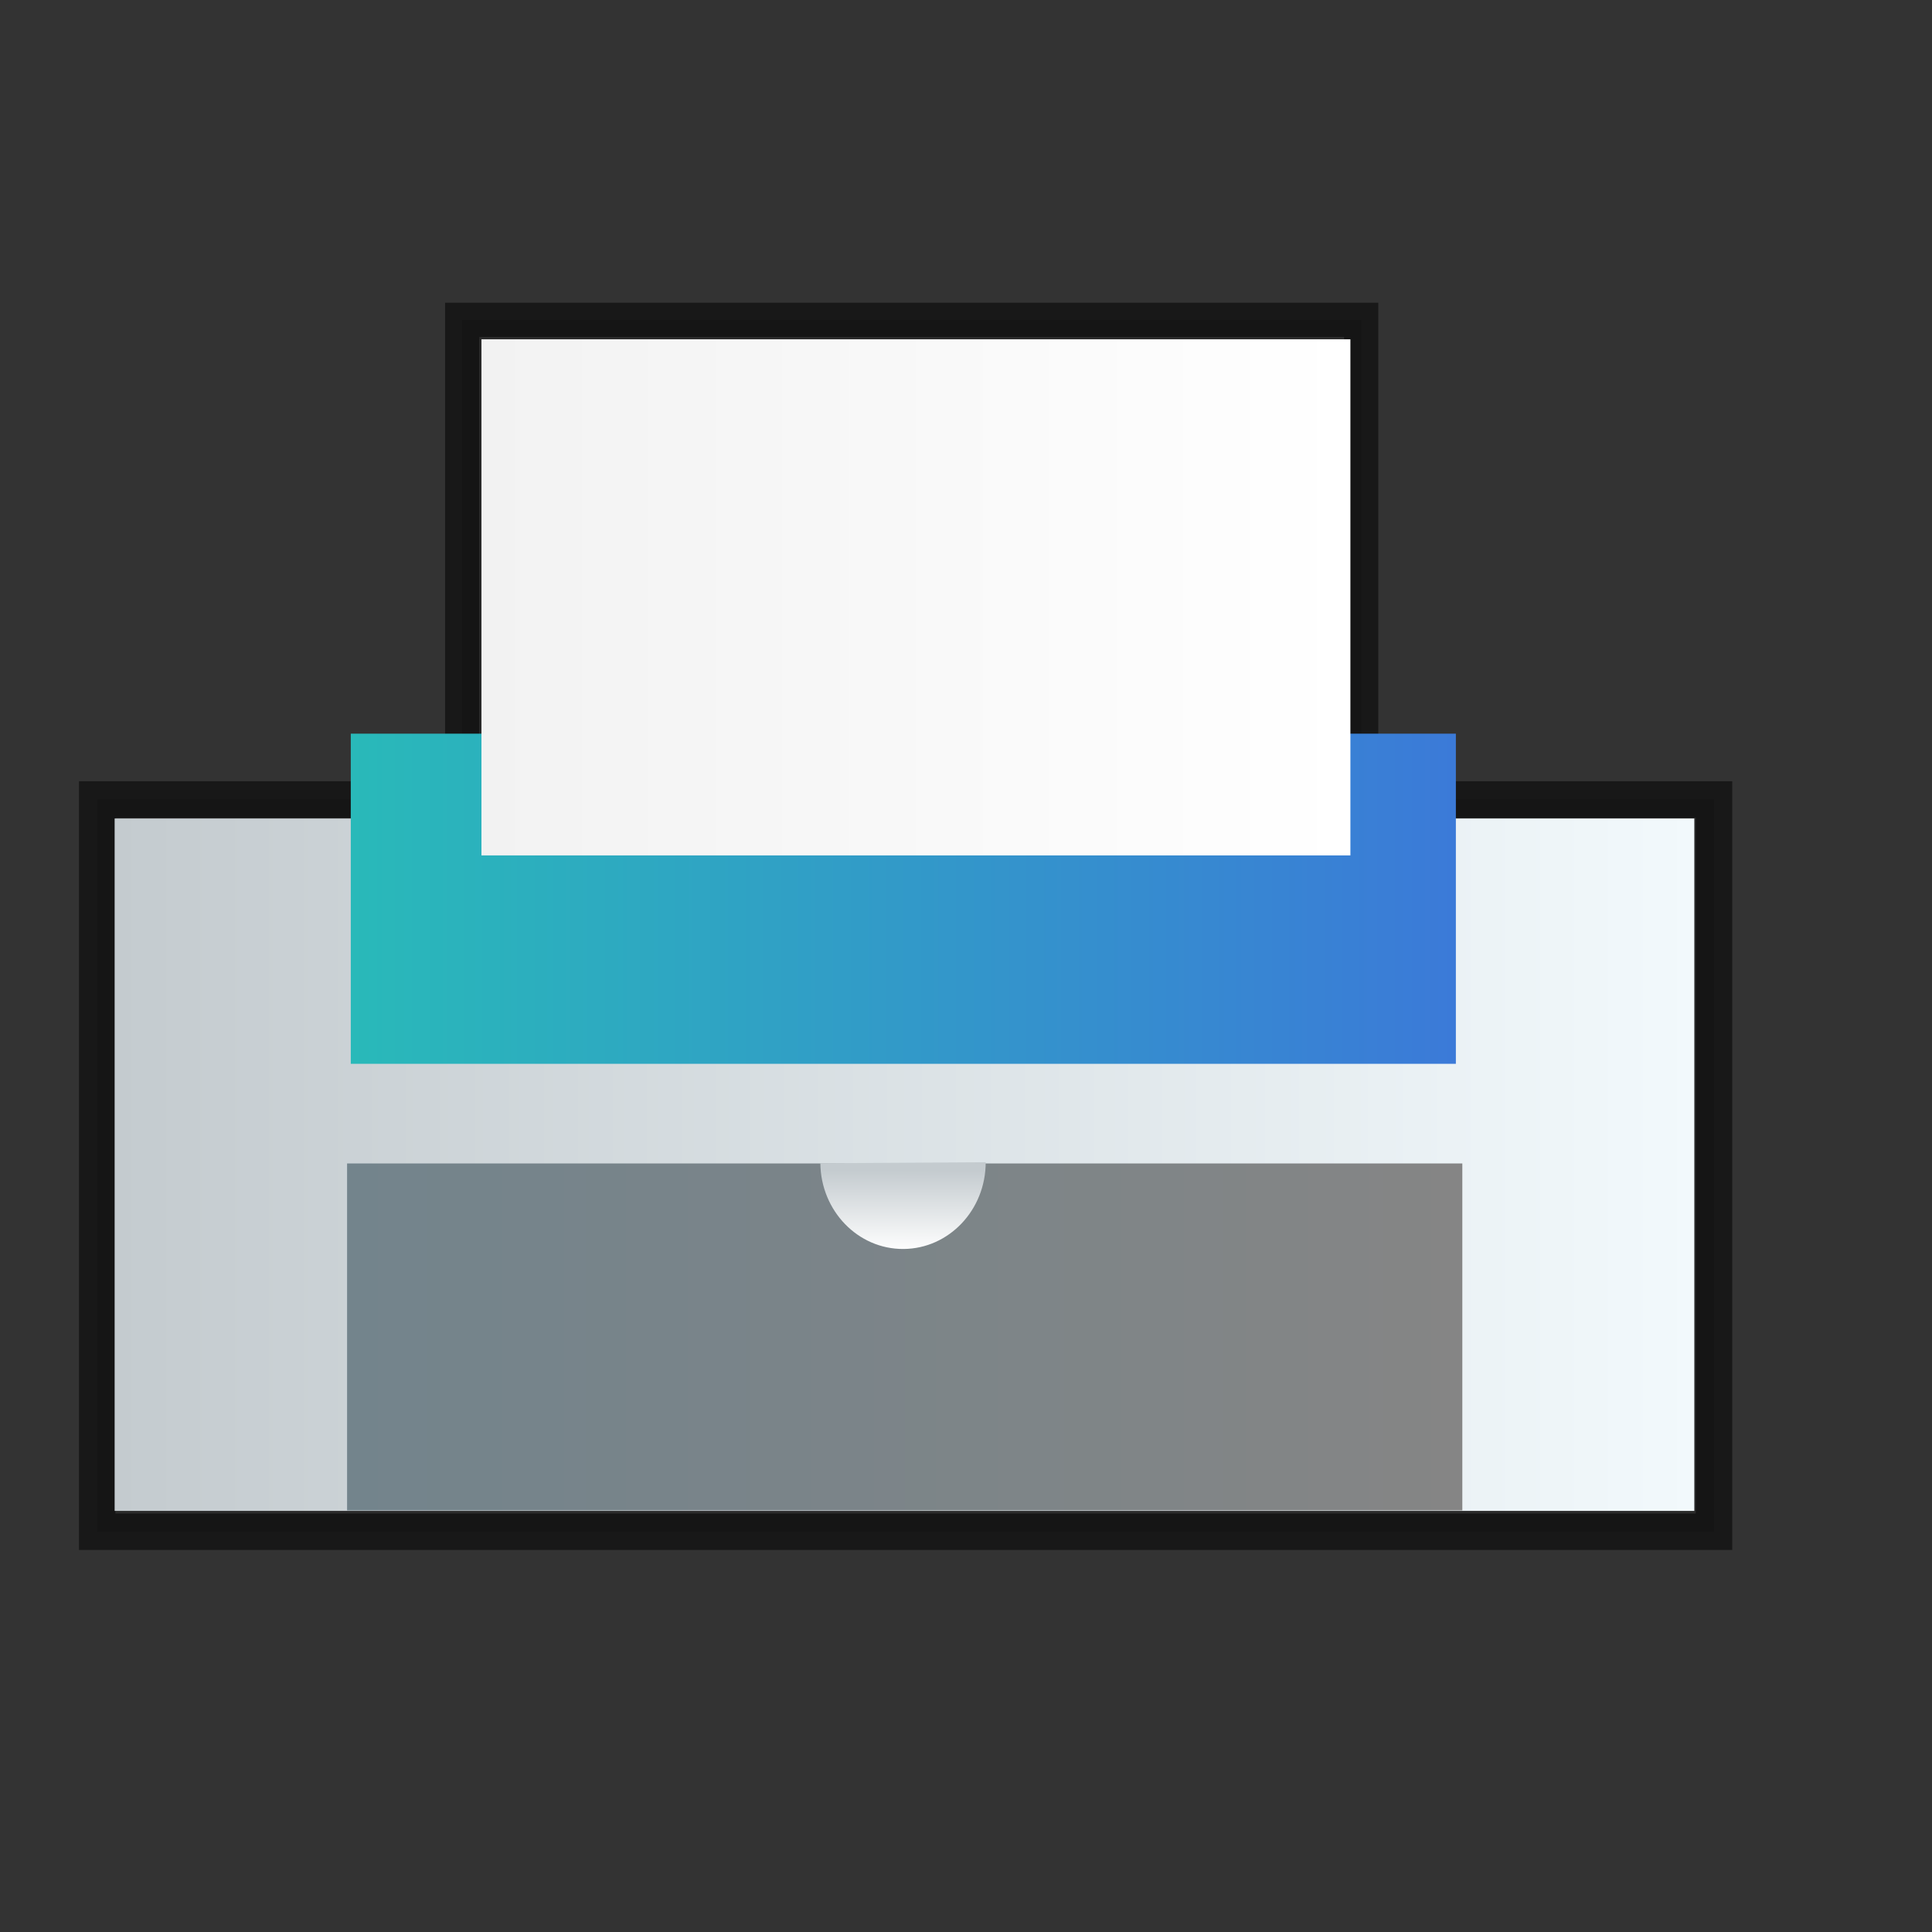 <?xml version="1.0" encoding="UTF-8" standalone="no"?>
<!-- Created using Karbon, part of Calligra: http://www.calligra.org/karbon -->

<svg
   xmlns:dc="http://purl.org/dc/elements/1.1/"
   xmlns:cc="http://creativecommons.org/ns#"
   xmlns:rdf="http://www.w3.org/1999/02/22-rdf-syntax-ns#"
   xmlns:svg="http://www.w3.org/2000/svg"
   xmlns="http://www.w3.org/2000/svg"
   xmlns:xlink="http://www.w3.org/1999/xlink"
   xmlns:sodipodi="http://sodipodi.sourceforge.net/DTD/sodipodi-0.dtd"
   xmlns:inkscape="http://www.inkscape.org/namespaces/inkscape"
   width="38.4pt"
   height="38.4pt"
   id="svg2"
   version="1.1"
   inkscape:version="0.48.4 r9939"
   sodipodi:docname="cs-printer.svg">
  <rect width="100%" height="100%" fill="#333333" stroke="none"/>
  <sodipodi:namedview
     pagecolor="#ffffff"
     bordercolor="#666666"
     borderopacity="1"
     objecttolerance="10"
     gridtolerance="10"
     guidetolerance="10"
     inkscape:pageopacity="0"
     inkscape:pageshadow="2"
     inkscape:window-width="1871"
     inkscape:window-height="1056"
     id="namedview15"
     showgrid="false"
     inkscape:zoom="9.8333333"
     inkscape:cx="5.7098405"
     inkscape:cy="29.612175"
     inkscape:window-x="49"
     inkscape:window-y="24"
     inkscape:window-maximized="1"
     inkscape:current-layer="svg2" />
  <defs
     id="defs4">
    <linearGradient
       id="linearGradient3810">
      <stop
         style="stop-color:#a8b2b8;stop-opacity:1;"
         offset="0"
         id="stop3812" />
      <stop
         style="stop-color:#d3efff;stop-opacity:1;"
         offset="1"
         id="stop3814" />
    </linearGradient>
    <linearGradient
       id="linearGradient3802">
      <stop
         style="stop-color:#f2f2f2;stop-opacity:1;"
         offset="0"
         id="stop3804" />
      <stop
         style="stop-color:#ffffff;stop-opacity:1;"
         offset="1"
         id="stop3806" />
    </linearGradient>
    <linearGradient
       id="linearGradient3794">
      <stop
         style="stop-color:#c4cbcf;stop-opacity:1;"
         offset="0"
         id="stop3796" />
      <stop
         style="stop-color:#ffffff;stop-opacity:1;"
         offset="1"
         id="stop3798" />
    </linearGradient>
    <linearGradient
       id="linearGradient3786">
      <stop
         style="stop-color:#73848c;stop-opacity:1;"
         offset="0"
         id="stop3788" />
      <stop
         style="stop-color:#858585;stop-opacity:1;"
         offset="1"
         id="stop3790" />
    </linearGradient>
    <linearGradient
       id="linearGradient3778">
      <stop
         style="stop-color:#29b9b9;stop-opacity:1;"
         offset="0"
         id="stop3780" />
      <stop
         style="stop-color:#3b7ad8;stop-opacity:1;"
         offset="1"
         id="stop3782" />
    </linearGradient>
    <linearGradient
       id="linearGradient3770">
      <stop
         style="stop-color:#c4cbcf;stop-opacity:1;"
         offset="0"
         id="stop3772" />
      <stop
         style="stop-color:#f2f9fc;stop-opacity:1;"
         offset="1"
         id="stop3774" />
    </linearGradient>
    <linearGradient
       inkscape:collect="always"
       xlink:href="#linearGradient3770"
       id="linearGradient3776"
       x1="3.038"
       y1="30.866"
       x2="44.901"
       y2="30.866"
       gradientUnits="userSpaceOnUse" />
    <linearGradient
       inkscape:collect="always"
       xlink:href="#linearGradient3778"
       id="linearGradient3784"
       x1="9.296"
       y1="23.818"
       x2="38.582"
       y2="23.818"
       gradientUnits="userSpaceOnUse" />
    <linearGradient
       inkscape:collect="always"
       xlink:href="#linearGradient3786"
       id="linearGradient3792"
       x1="9.198"
       y1="35.43"
       x2="38.753"
       y2="35.43"
       gradientUnits="userSpaceOnUse" />
    <linearGradient
       inkscape:collect="always"
       xlink:href="#linearGradient3794"
       id="linearGradient3800"
       x1="23.897"
       y1="31.015"
       x2="23.893"
       y2="33.172"
       gradientUnits="userSpaceOnUse" />
    <linearGradient
       inkscape:collect="always"
       xlink:href="#linearGradient3802"
       id="linearGradient3808"
       x1="12.759"
       y1="15.831"
       x2="35.787"
       y2="15.831"
       gradientUnits="userSpaceOnUse" />
  </defs>
  <rect
     style="opacity:0.52;fill:#000000;fill-opacity:0.314;fill-rule:evenodd;stroke:#000000;stroke-width:0.906;stroke-opacity:1"
     id="rect3785"
     width="23.824"
     height="20.013"
     x="12.249"
     y="8.475" />
  <rect
     style="opacity:0.52;fill:#000000;fill-opacity:0.314;fill-rule:evenodd;stroke:#000000;stroke-width:0.966;stroke-opacity:1"
     id="rect3015"
     width="42.847"
     height="19.407"
     x="2.576"
     y="21.186" />
  <rect
     style="fill:url(#linearGradient3776);fill-rule:evenodd;stroke:#003bc3;stroke-width:0;stroke-linecap:square;stroke-linejoin:miter;stroke-miterlimit:2.013;fill-opacity:1.0"
     y="21.691"
     x="3.038"
     height="18.349"
     width="41.863"
     stroke-miterlimit="2.013"
     id="shape0" />
  <rect
     style="fill:url(#linearGradient3784);fill-rule:evenodd;stroke:#003bc3;stroke-width:0;stroke-linecap:square;stroke-linejoin:miter;stroke-miterlimit:2;fill-opacity:1"
     y="19.443"
     x="9.296"
     height="8.749"
     width="29.286"
     stroke-miterlimit="2"
     id="shape1" />
  <rect
     style="fill:url(#linearGradient3808);fill-rule:evenodd;stroke:#003bc3;stroke-width:0;stroke-linecap:square;stroke-linejoin:miter;stroke-miterlimit:2.013;fill-opacity:1.0"
     y="8.992"
     x="12.759"
     height="13.677"
     width="23.028"
     stroke-miterlimit="2.013"
     id="shape2" />
  <rect
     style="fill:url(#linearGradient3792);fill-rule:evenodd;stroke:#34495e;stroke-width:0;stroke-linecap:square;stroke-linejoin:miter;stroke-miterlimit:2.013;fill-opacity:1"
     y="30.833"
     x="9.198"
     height="9.194"
     width="29.555"
     stroke-miterlimit="2.013"
     id="shape4" />
  <path
     style="fill:url(#linearGradient3800);fill-rule:evenodd;stroke:#003bc3;stroke-width:0;stroke-linecap:square;stroke-linejoin:miter;stroke-miterlimit:2.013;fill-opacity:1"
     inkscape:connector-curvature="0"
     d="m 21.74,30.827 c 0.014,1.264 0.998,2.28 2.203,2.272 1.205,-0.007 2.179,-1.034 2.179,-2.299"
     stroke-miterlimit="2.013"
     id="shape01" />
</svg>
